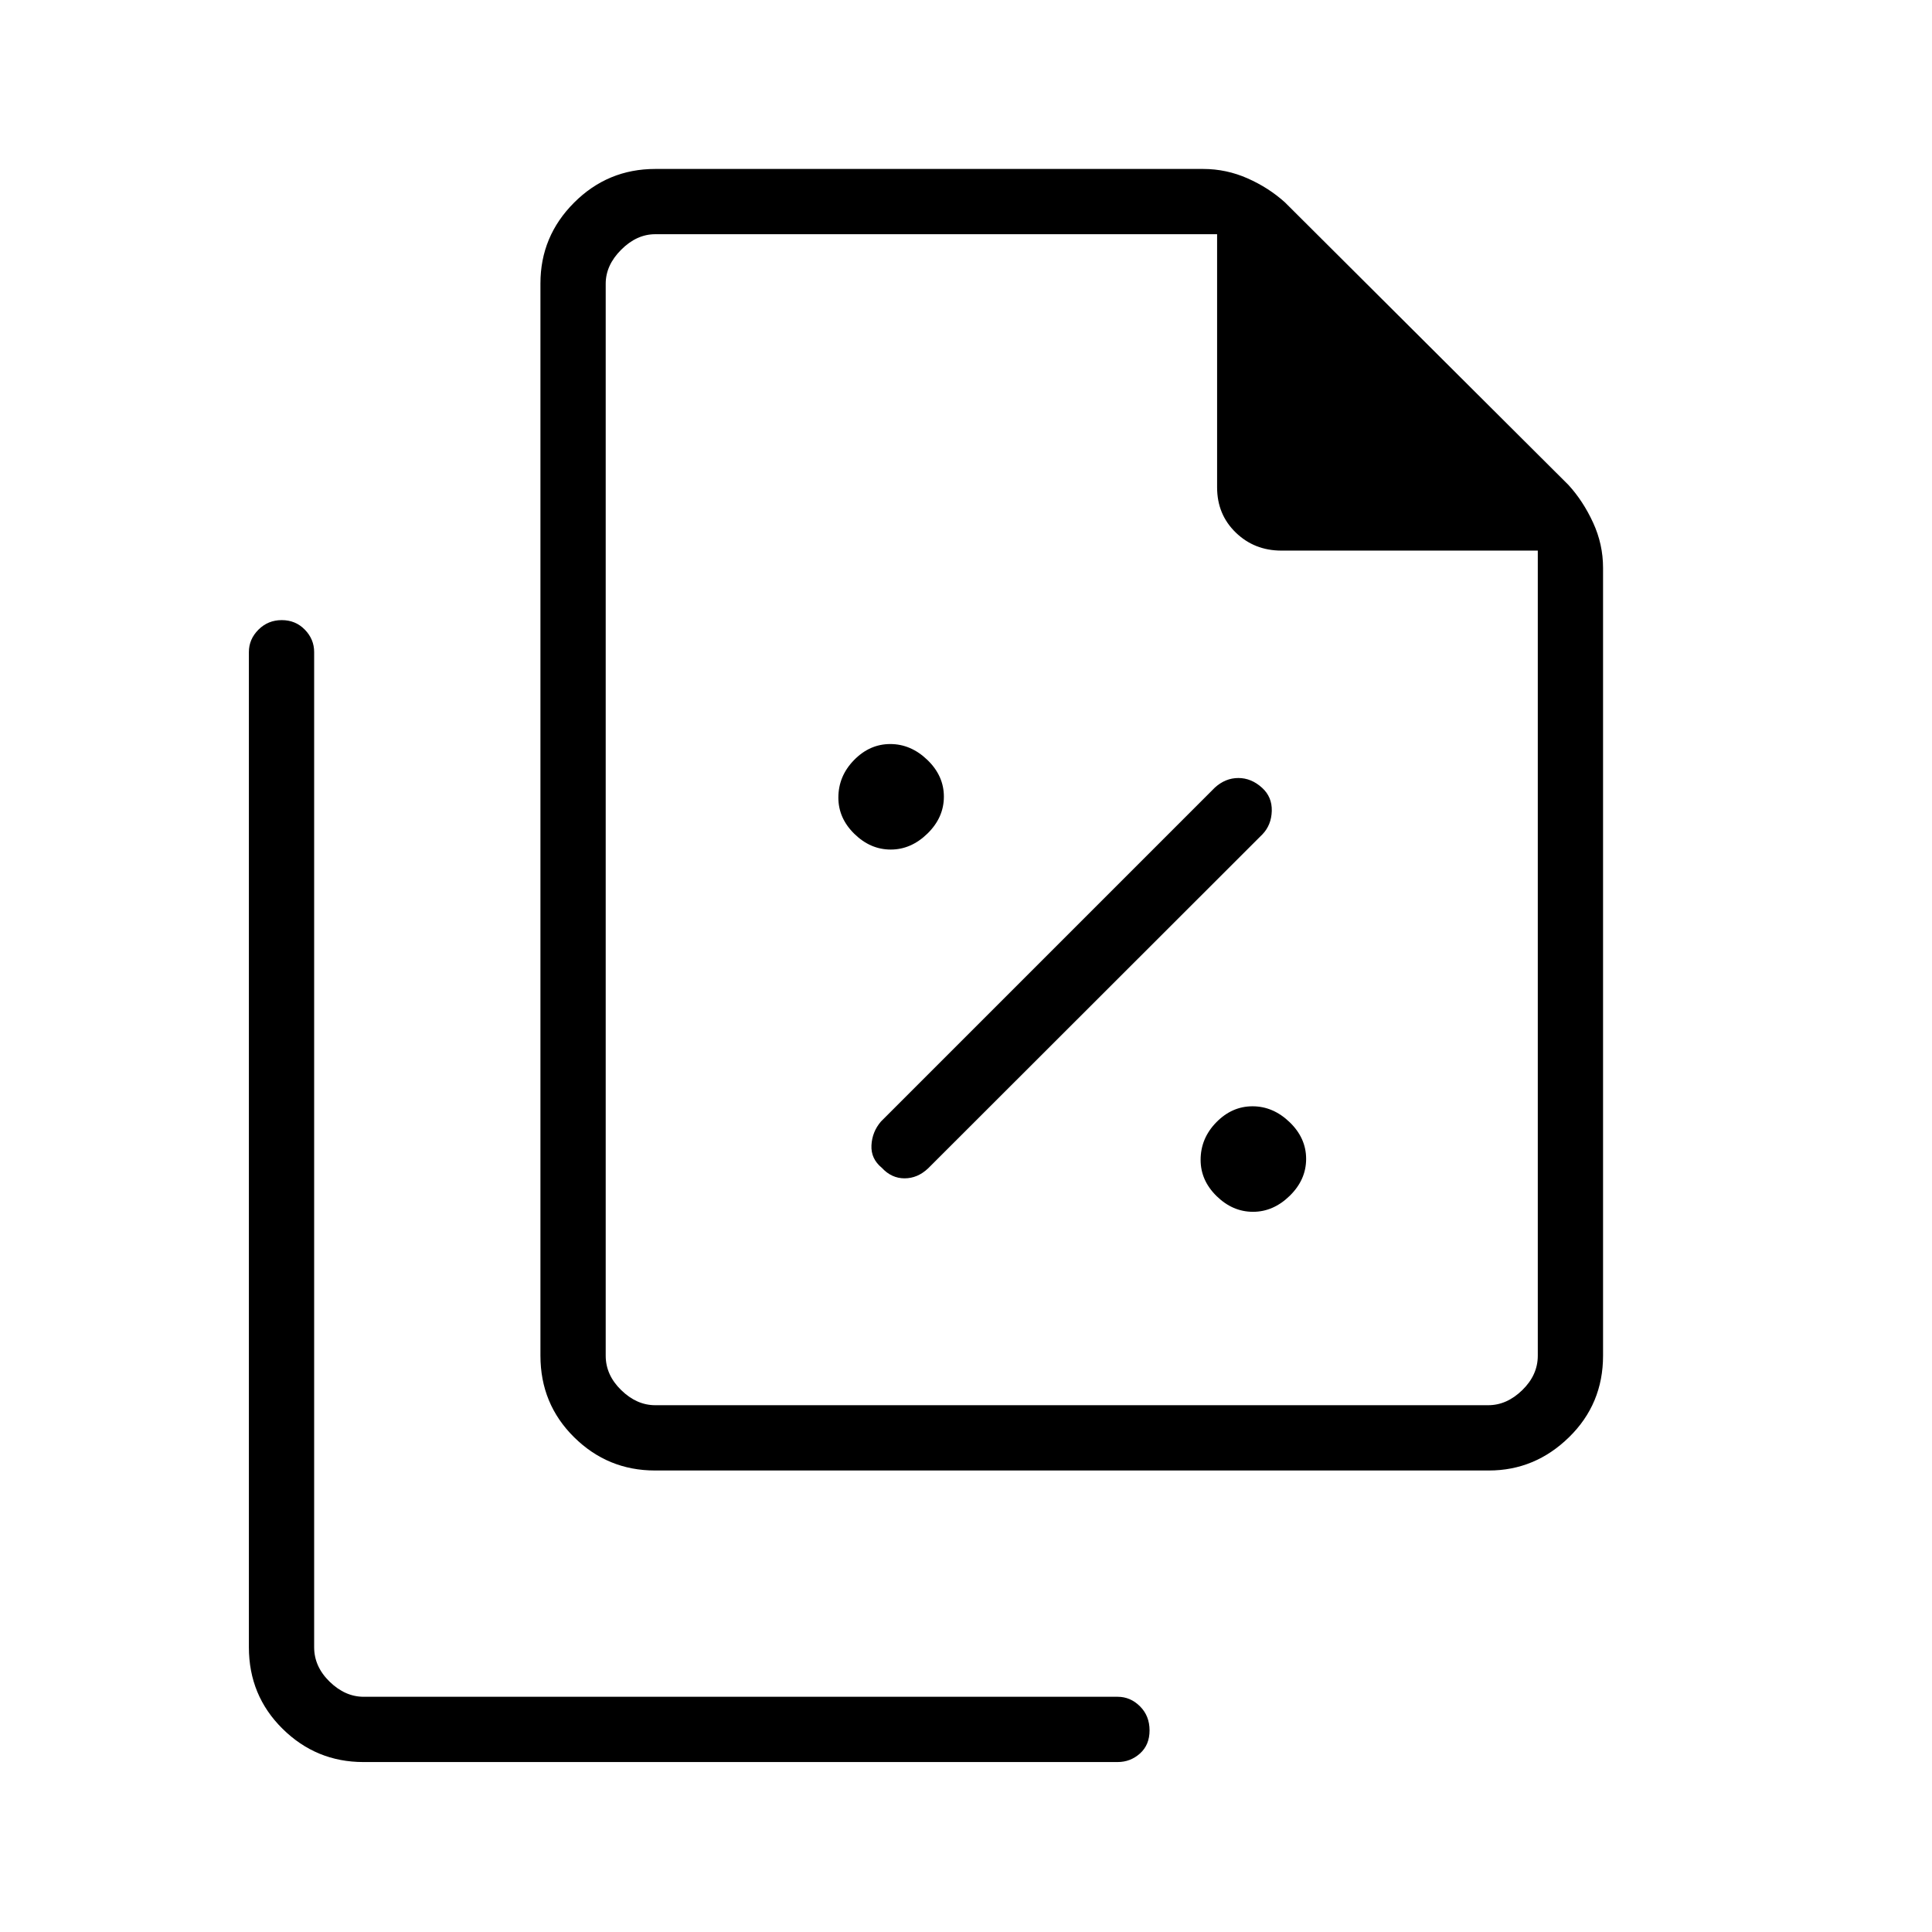 <svg xmlns="http://www.w3.org/2000/svg" height="40" viewBox="0 -960 960 960" width="40"><path d="M442.61-537.86q10.11 0 18.26-7.96 8.14-7.96 8.14-18.33 0-10.36-8.2-18.25-8.21-7.89-18.43-7.89-10.23 0-18.01 7.96-7.79 7.97-7.79 18.67 0 10.22 7.96 18.01 7.96 7.79 18.07 7.79Zm18.57 158.41 166.14-166q4.42-4.62 4.62-11.58.19-6.96-4.8-11.5-5.34-4.88-11.8-4.88-6.46 0-11.7 4.78L437.72-402.7q-4.37 5.12-4.7 11.81-.33 6.69 5.18 11.19 4.79 5.21 11.27 5.21 6.47 0 11.71-4.96Zm161.43 21.59q10.11 0 18.26-7.96 8.14-7.96 8.14-18.33 0-10.36-8.2-18.25-8.21-7.89-18.43-7.89-10.23 0-18.01 7.96-7.79 7.97-7.79 18.67 0 10.22 7.96 18.01 7.96 7.79 18.07 7.79Zm117.2 128.54H325.43q-23.43 0-40.16-16.53-16.73-16.53-16.73-40.52v-532.82q0-23.4 16.73-40.13 16.73-16.73 40.32-16.73h272.24q11.54 0 22.1 4.68 10.57 4.68 18.62 11.99l140.81 140.35q7.33 8.03 12.26 18.76 4.93 10.72 4.93 22.44v391.46q0 23.99-16.91 40.52-16.91 16.53-39.83 16.53Zm24.31-457.09H636.71q-13.4 0-22.67-8.97-9.27-8.98-9.27-22.45v-125.79H325.59q-9.23 0-16.92 7.7-7.7 7.69-7.7 16.92v532.63q0 9.61 7.7 17.11 7.69 7.5 16.92 7.5H739.5q9.23 0 16.92-7.5 7.7-7.5 7.7-17.11v-400.04ZM180.57-84.45q-23.44 0-40.17-16.53-16.73-16.52-16.73-40.52v-494.51q0-6.34 4.74-11.1t11.6-4.76q6.86 0 11.48 4.76 4.61 4.76 4.61 11.1v494.51q0 9.62 7.69 17.12 7.7 7.5 16.93 7.5h374.63q6.34 0 11.1 4.74t4.76 11.96q0 7.22-4.76 11.48-4.76 4.25-11.1 4.25H180.57Zm120.4-759.17v157.21-157.21 581.86-581.86Z"/></svg>